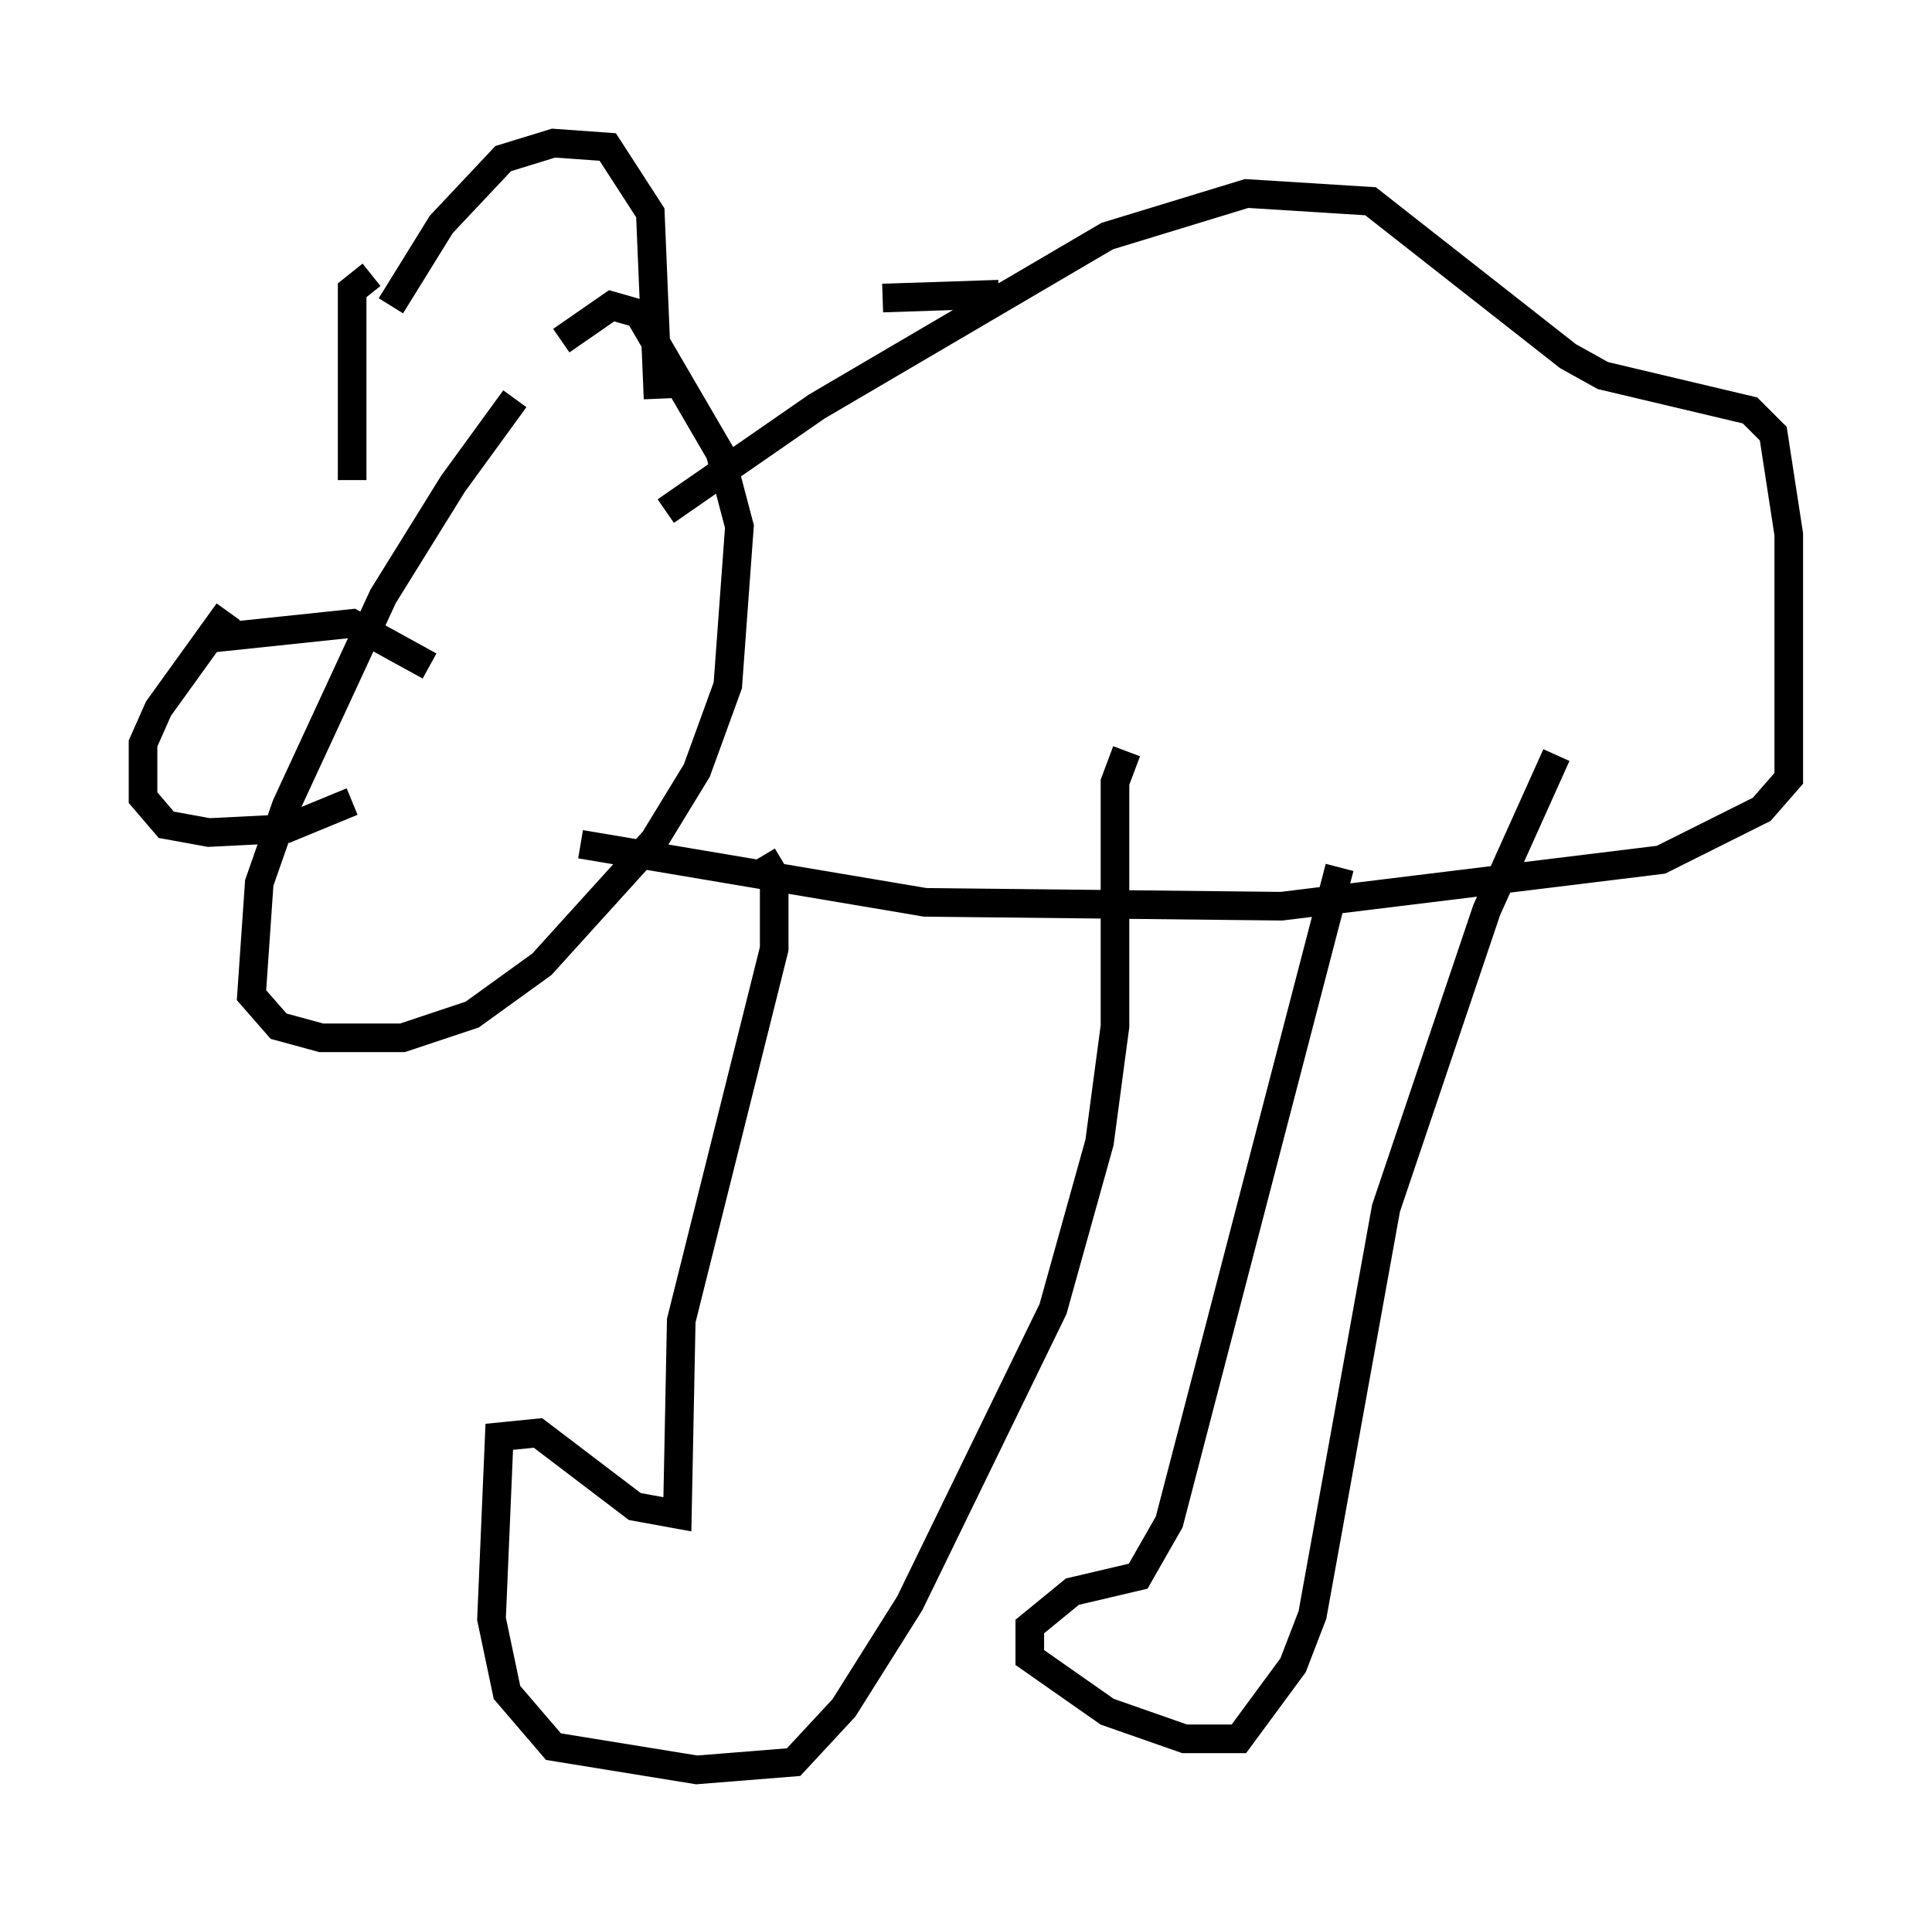 <?xml version="1.0" encoding="utf-8" ?>
<svg baseProfile="full" height="66.833" version="1.1" width="67.51" xmlns="http://www.w3.org/2000/svg" xmlns:ev="http://www.w3.org/2001/xml-events" xmlns:xlink="http://www.w3.org/1999/xlink"><defs /><rect fill="white" height="66.833" width="67.51" x="0" y="0" /><path d="M21.238, 11.901 m-3.248, 2.03 l-2.165, 2.977 -2.436, 3.924 l-3.383, 7.307 -0.947, 2.706 l-0.271, 3.924 0.947, 1.083 l1.488, 0.406 2.842, 0.0 l2.436, -0.812 2.436, -1.759 l3.924, -4.33 1.488, -2.436 l1.083, -2.977 0.406, -5.548 l-0.677, -2.571 -2.842, -4.871 l-0.947, -0.271 -1.759, 1.218 m-5.954, -1.218 l1.759, -2.842 2.165, -2.3 l1.759, -0.541 1.894, 0.135 l1.488, 2.3 0.271, 6.495 m-10.013, -4.33 l-0.677, 0.541 0.0, 6.631 m-4.33, 4.601 l-2.436, 3.383 -0.541, 1.218 l0.0, 1.894 0.812, 0.947 l1.488, 0.271 2.706, -0.135 l2.3, -0.947 m-5.142, -5.683 l5.142, -0.541 2.706, 1.488 m15.832, -12.855 l4.059, -0.135 m-11.637, 7.578 l5.277, -3.654 10.149, -5.954 l4.871, -1.488 4.33, 0.271 l6.901, 5.413 1.218, 0.677 l5.142, 1.218 0.812, 0.812 l0.541, 3.518 0.0, 8.525 l-0.947, 1.083 -3.518, 1.759 l-13.261, 1.624 -12.449, -0.135 l-12.043, -2.03 m6.36, 0.406 l0.406, 0.677 0.0, 2.571 l-3.248, 12.99 -0.135, 6.766 l-1.488, -0.271 -3.383, -2.571 l-1.353, 0.135 -0.271, 6.36 l0.541, 2.571 1.624, 1.894 l5.007, 0.812 3.383, -0.271 l1.759, -1.894 2.3, -3.654 l5.007, -10.284 1.624, -5.819 l0.541, -4.059 0.0, -8.525 l0.406, -1.083 m7.442, 4.059 l-5.954, 22.868 -1.083, 1.894 l-2.3, 0.541 -1.488, 1.218 l0.0, 1.083 2.706, 1.894 l2.706, 0.947 1.894, 0.0 l1.894, -2.571 0.677, -1.759 l2.571, -14.208 3.518, -10.419 l2.436, -5.413 " fill="none" stroke="black" stroke-width="1" /></svg>